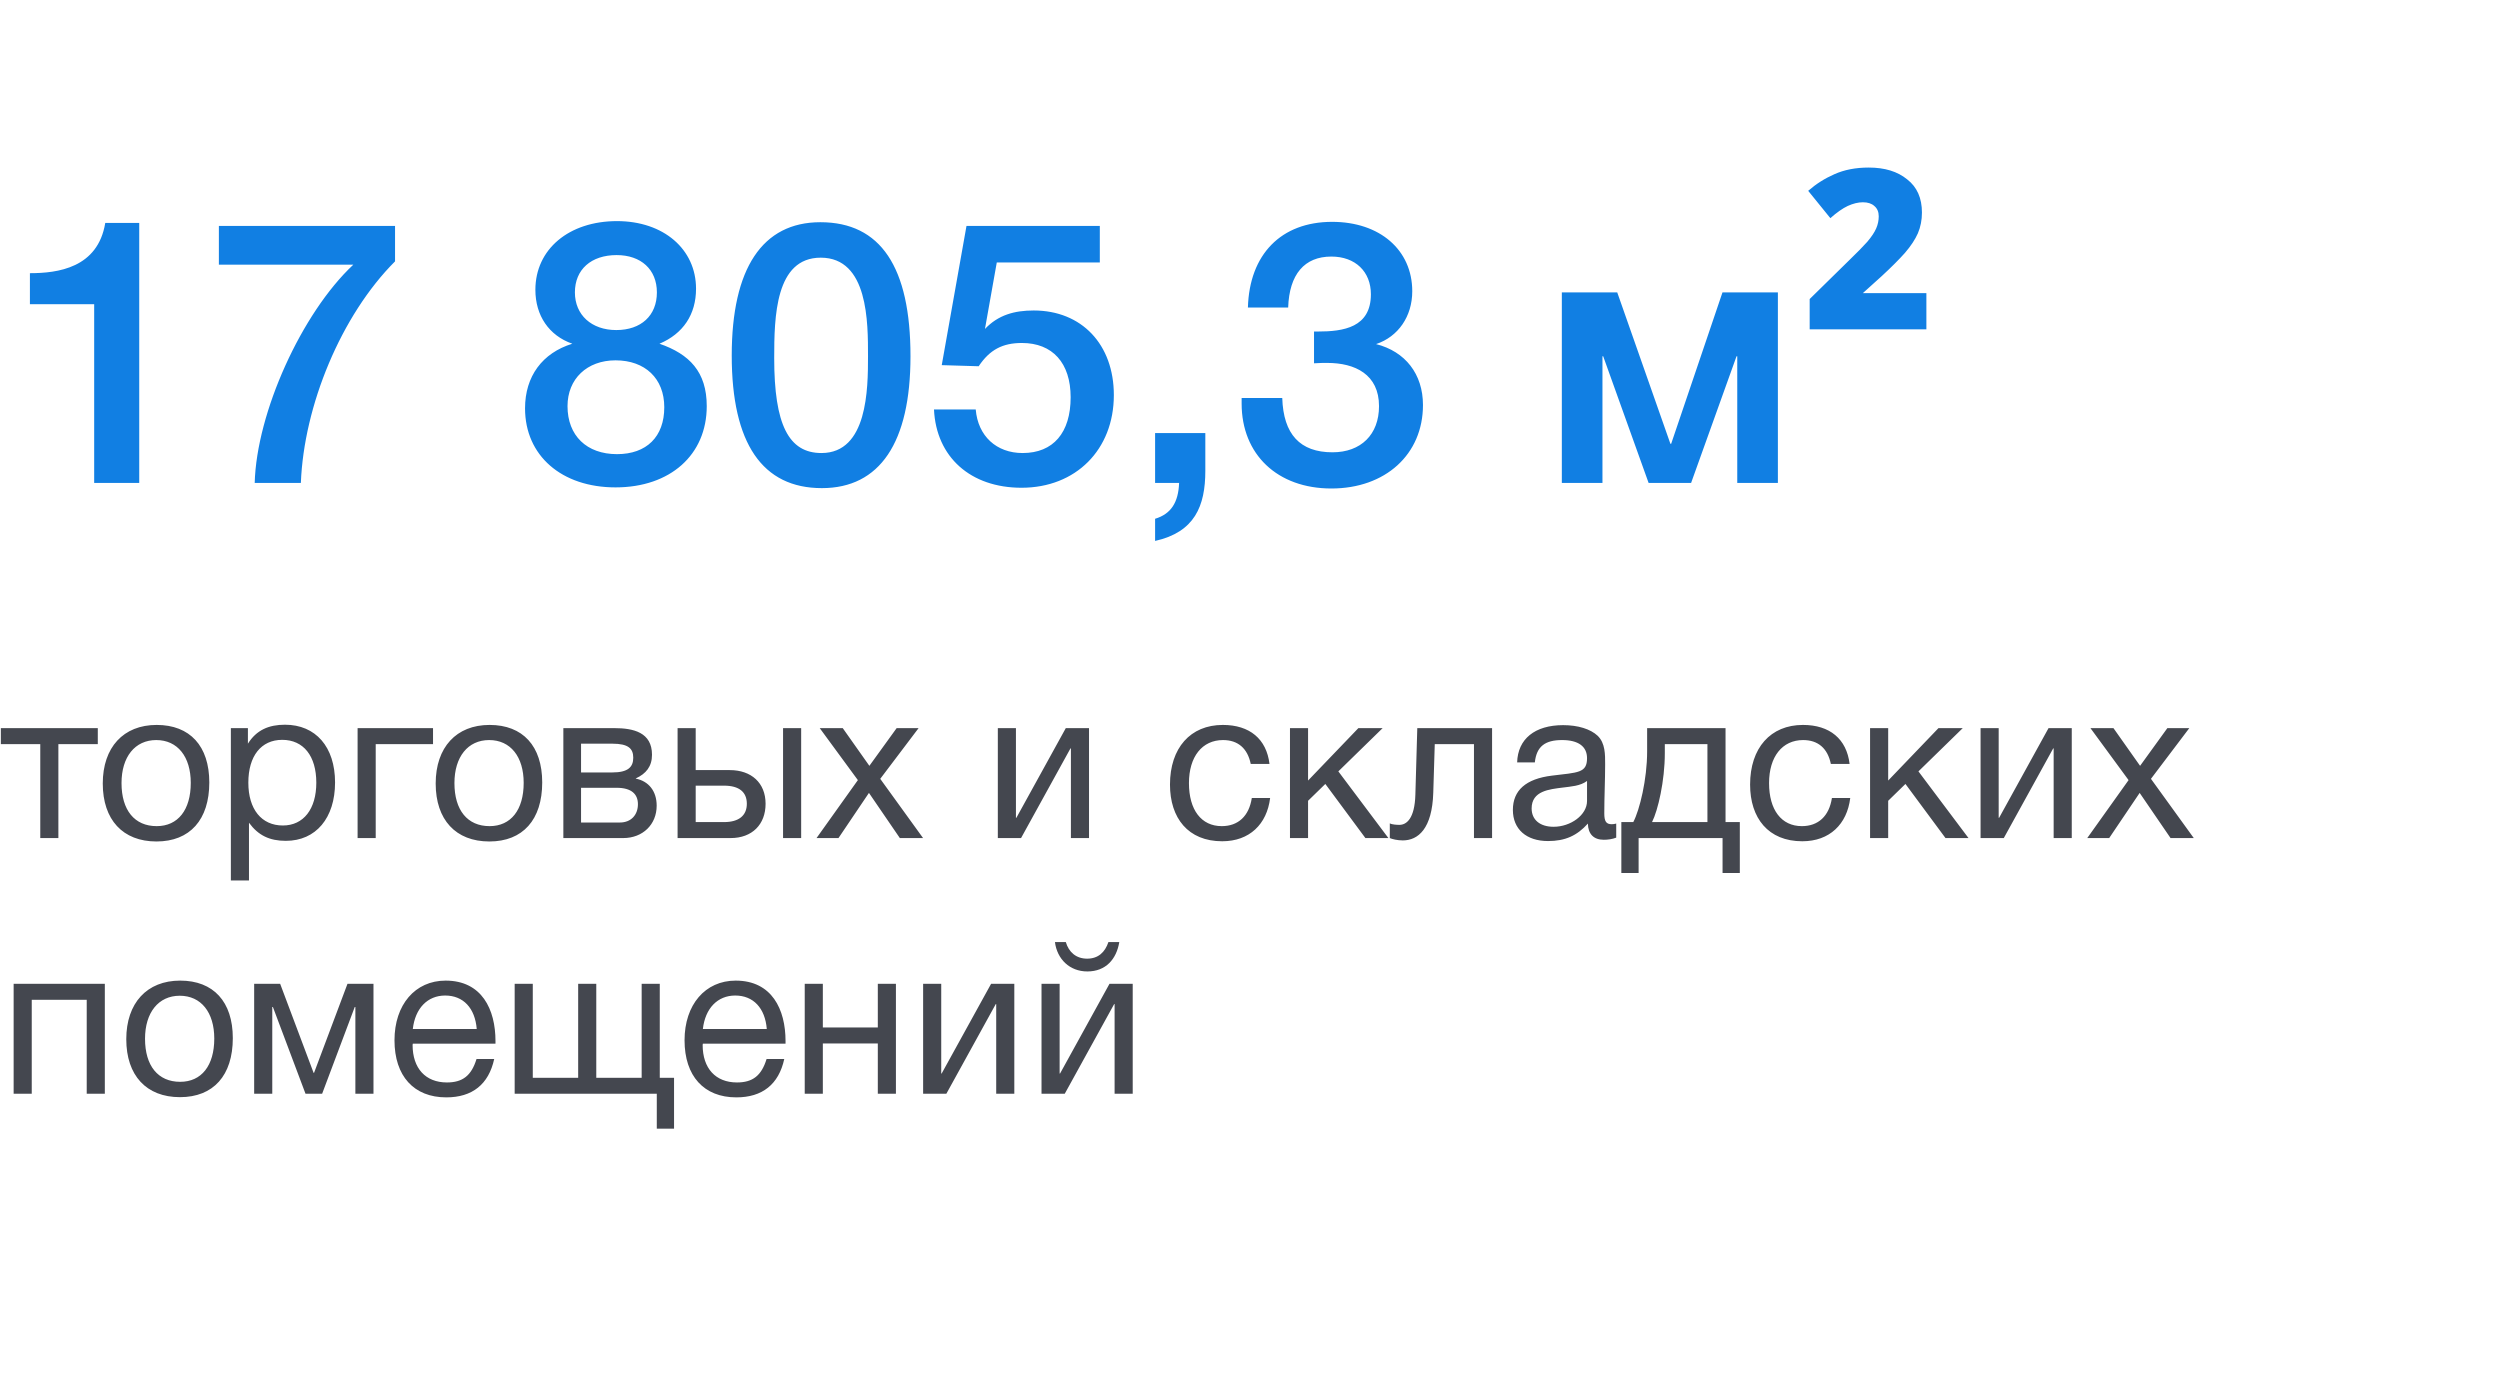<svg width="176" height="98" viewBox="0 0 176 98" fill="none" xmlns="http://www.w3.org/2000/svg">
<path d="M9.802 15.696V34H6.63V21.416H2.106V19.232C4.056 19.232 6.89 18.868 7.41 15.696H9.802ZM27.811 15.904V18.4C24.015 22.196 21.389 28.566 21.181 34H17.931C18.061 29.06 21.233 22.04 24.873 18.634H15.409V15.904H27.811ZM40.291 24.198C38.653 23.626 37.691 22.222 37.691 20.402C37.691 17.542 40.057 15.566 43.437 15.566C46.713 15.566 49.001 17.542 49.001 20.324C49.001 22.144 48.091 23.496 46.427 24.198C48.533 24.926 49.755 26.174 49.755 28.592C49.755 32.024 47.181 34.312 43.333 34.312C39.537 34.312 36.963 32.076 36.963 28.748C36.963 26.486 38.185 24.848 40.291 24.198ZM43.411 17.958C41.617 17.958 40.473 18.972 40.473 20.584C40.473 22.17 41.643 23.236 43.385 23.236C45.127 23.236 46.245 22.222 46.245 20.584C46.245 18.972 45.127 17.958 43.411 17.958ZM43.333 25.368C41.331 25.368 39.953 26.668 39.953 28.592C39.953 30.672 41.305 31.972 43.437 31.972C45.517 31.972 46.765 30.75 46.765 28.67C46.765 26.642 45.413 25.368 43.333 25.368ZM57.754 15.644C61.992 15.644 64.098 18.79 64.098 25.082C64.098 31.166 61.94 34.364 57.858 34.364C53.672 34.364 51.514 31.218 51.514 25.03C51.514 18.894 53.672 15.644 57.754 15.644ZM57.78 18.14C54.582 18.14 54.504 22.3 54.504 25.212C54.504 29.892 55.518 31.894 57.832 31.894C61.082 31.894 61.108 27.37 61.108 25.082C61.108 22.716 61.134 18.14 57.78 18.14ZM77.427 15.904V18.478H70.173L69.341 23.158C70.277 22.17 71.421 21.858 72.773 21.858C76.153 21.858 78.415 24.25 78.415 27.812C78.415 31.66 75.737 34.338 71.915 34.338C68.327 34.338 65.909 32.18 65.753 28.826H68.691C68.847 30.698 70.147 31.894 71.993 31.894C74.151 31.894 75.373 30.464 75.373 27.968C75.373 25.55 74.099 24.146 71.941 24.146C70.589 24.146 69.679 24.614 68.899 25.784L66.299 25.706L68.041 15.904H77.427ZM84.855 30.49V33.142C84.855 35.638 84.101 37.458 81.319 38.082V36.522C82.437 36.184 82.957 35.378 83.009 34H81.319V30.49H84.855ZM87.853 21.65C87.957 17.906 90.193 15.618 93.781 15.618C97.135 15.618 99.423 17.594 99.423 20.506C99.423 22.274 98.435 23.704 96.875 24.224C98.929 24.744 100.177 26.33 100.177 28.514C100.177 31.998 97.525 34.39 93.729 34.39C89.933 34.39 87.411 31.998 87.411 28.41V28.02H90.271C90.349 30.568 91.519 31.842 93.807 31.842C95.809 31.842 97.083 30.594 97.083 28.592C97.083 26.356 95.393 25.55 93.443 25.55C93.105 25.55 92.949 25.55 92.507 25.576V23.34H92.767C94.587 23.34 96.511 23.054 96.511 20.714C96.511 19.128 95.419 18.062 93.729 18.062C91.831 18.062 90.765 19.31 90.687 21.65H87.853ZM112.813 34H109.953V20.584H113.853L117.597 31.244H117.649L121.263 20.584H125.163V34H122.303V25.082H122.251L119.053 34H116.063L112.865 25.082H112.813V34ZM135.617 23.184H127.401V21.052L130.235 18.27C130.755 17.767 131.163 17.351 131.457 17.022C131.752 16.675 131.96 16.363 132.081 16.086C132.203 15.809 132.263 15.523 132.263 15.228C132.263 14.916 132.159 14.673 131.951 14.5C131.761 14.327 131.492 14.24 131.145 14.24C130.816 14.24 130.461 14.327 130.079 14.5C129.715 14.673 129.308 14.959 128.857 15.358L127.297 13.434C127.852 12.949 128.467 12.559 129.143 12.264C129.837 11.952 130.643 11.796 131.561 11.796C132.688 11.796 133.589 12.073 134.265 12.628C134.959 13.165 135.305 13.945 135.305 14.968C135.305 15.488 135.21 15.973 135.019 16.424C134.829 16.857 134.525 17.317 134.109 17.802C133.693 18.27 133.147 18.816 132.471 19.44L131.145 20.636H135.617V23.184Z" fill="#117FE3"/>
<path d="M6.885 52.385H4.11V59H2.835V52.385H0.06V51.26H6.885V52.385ZM11.03 51.035C13.37 51.035 14.735 52.52 14.735 55.085C14.735 57.71 13.37 59.24 11.015 59.24C8.645 59.24 7.235 57.71 7.235 55.16C7.235 52.61 8.69 51.035 11.03 51.035ZM11 52.1C9.5 52.1 8.555 53.285 8.555 55.13C8.555 57.035 9.47 58.16 11.03 58.16C12.53 58.16 13.43 57.02 13.43 55.115C13.43 53.27 12.5 52.1 11 52.1ZM17.453 51.26V52.355C18.053 51.395 18.923 51.02 20.063 51.02C22.223 51.02 23.588 52.58 23.588 55.085C23.588 57.59 22.238 59.195 20.123 59.195C18.983 59.195 18.188 58.82 17.528 57.92V61.985H16.253V51.26H17.453ZM19.868 52.085C18.383 52.085 17.483 53.225 17.483 55.1C17.483 56.975 18.413 58.115 19.913 58.115C21.368 58.115 22.268 56.96 22.268 55.1C22.268 53.225 21.368 52.085 19.868 52.085ZM30.485 52.385H26.45V59H25.175V51.26H30.485V52.385ZM34.467 51.035C36.807 51.035 38.172 52.52 38.172 55.085C38.172 57.71 36.807 59.24 34.452 59.24C32.082 59.24 30.672 57.71 30.672 55.16C30.672 52.61 32.127 51.035 34.467 51.035ZM34.437 52.1C32.937 52.1 31.992 53.285 31.992 55.13C31.992 57.035 32.907 58.16 34.467 58.16C35.967 58.16 36.867 57.02 36.867 55.115C36.867 53.27 35.937 52.1 34.437 52.1ZM39.66 59V51.26H43.245C44.596 51.26 45.901 51.56 45.901 53.135C45.901 53.96 45.48 54.47 44.761 54.8V54.815C45.66 54.995 46.23 55.685 46.23 56.72C46.23 58.04 45.255 59 43.876 59H39.66ZM43.111 54.38C44.206 54.38 44.581 54.005 44.581 53.345C44.581 52.7 44.236 52.355 43.111 52.355H40.906V54.38H43.111ZM40.906 55.46V57.905H43.636C44.446 57.905 44.91 57.35 44.91 56.615C44.91 55.91 44.461 55.46 43.41 55.46H40.906ZM55.127 51.26H56.402V59H55.127V51.26ZM53.897 56.585C53.897 58.04 52.952 59 51.437 59H47.702V51.26H48.977V54.215H51.377C52.892 54.215 53.897 55.115 53.897 56.585ZM50.972 55.31H48.977V57.875H50.972C52.022 57.875 52.577 57.41 52.577 56.585C52.577 55.76 52.037 55.31 50.972 55.31ZM64.669 51.26L61.969 54.83L64.984 59H63.349L61.174 55.82L59.029 59H57.484L60.394 54.92L57.709 51.26H59.329L61.204 53.915L63.124 51.26H64.669ZM71.882 59H70.247V51.26H71.522V57.575H71.552L75.032 51.26H76.667V59H75.392V52.685H75.362L71.882 59ZM89.417 56.18C89.192 58.025 87.962 59.225 86.042 59.225C83.642 59.225 82.367 57.59 82.367 55.235C82.367 52.655 83.807 51.035 86.087 51.035C87.977 51.035 89.162 52.025 89.372 53.78H88.052C87.827 52.685 87.152 52.1 86.102 52.1C84.632 52.1 83.702 53.27 83.702 55.13C83.702 57.02 84.572 58.16 86.012 58.16C87.167 58.16 87.932 57.455 88.127 56.18H89.417ZM97.743 59H96.124L93.303 55.19L92.088 56.375V59H90.814V51.26H92.088V54.95L95.629 51.26H97.338L94.219 54.305L97.743 59ZM105.042 51.26V59H103.767V52.385H101.007L100.902 55.805C100.827 58.34 99.837 59.165 98.757 59.165C98.382 59.165 98.007 59.075 97.842 59V57.965C98.007 58.055 98.352 58.07 98.517 58.07C99.027 58.07 99.597 57.62 99.642 55.94L99.777 51.26H105.042ZM113.782 57.98V58.97C113.512 59.075 113.197 59.12 112.912 59.12C112.192 59.12 111.802 58.715 111.787 57.98C111.022 58.835 110.182 59.21 108.982 59.21C107.452 59.21 106.507 58.37 106.507 57.02C106.507 55.64 107.422 54.83 109.252 54.605C111.097 54.38 111.727 54.425 111.727 53.375C111.727 52.55 111.112 52.1 109.972 52.1C108.787 52.1 108.172 52.535 108.052 53.675H106.807C106.852 52.025 108.052 51.05 110.047 51.05C111.082 51.05 111.967 51.32 112.477 51.8C113.017 52.325 113.002 53.12 113.002 53.81C113.002 54.965 112.942 56.105 112.942 57.26C112.942 57.83 113.077 58.025 113.467 58.025C113.587 58.025 113.647 58.01 113.782 57.98ZM111.727 54.98C111.247 55.34 110.587 55.37 110.017 55.445C109.087 55.565 107.827 55.67 107.827 56.915C107.827 57.71 108.412 58.205 109.372 58.205C110.572 58.205 111.727 57.38 111.727 56.39V54.98ZM122.483 61.46H121.268V59H115.358V61.46H114.143V57.875H114.983C115.433 57.02 115.958 54.86 115.958 52.91V51.26H121.478V57.875H122.483V61.46ZM120.203 57.875V52.385H117.203V53.03C117.203 54.965 116.723 57.05 116.303 57.875H120.203ZM130.257 56.18C130.032 58.025 128.802 59.225 126.882 59.225C124.482 59.225 123.207 57.59 123.207 55.235C123.207 52.655 124.647 51.035 126.927 51.035C128.817 51.035 130.002 52.025 130.212 53.78H128.892C128.667 52.685 127.992 52.1 126.942 52.1C125.472 52.1 124.542 53.27 124.542 55.13C124.542 57.02 125.412 58.16 126.852 58.16C128.007 58.16 128.772 57.455 128.967 56.18H130.257ZM138.583 59H136.963L134.143 55.19L132.928 56.375V59H131.653V51.26H132.928V54.95L136.468 51.26H138.178L135.058 54.305L138.583 59ZM141.067 59H139.432V51.26H140.707V57.575H140.737L144.217 51.26H145.852V59H144.577V52.685H144.547L141.067 59ZM154.127 51.26L151.427 54.83L154.442 59H152.807L150.632 55.82L148.487 59H146.942L149.852 54.92L147.167 51.26H148.787L150.662 53.915L152.582 51.26H154.127ZM2.235 77H0.96V69.26H7.38V77H6.105V70.385H2.235V77ZM12.685 69.035C15.025 69.035 16.39 70.52 16.39 73.085C16.39 75.71 15.025 77.24 12.67 77.24C10.3 77.24 8.89 75.71 8.89 73.16C8.89 70.61 10.345 69.035 12.685 69.035ZM12.655 70.1C11.155 70.1 10.21 71.285 10.21 73.13C10.21 75.035 11.125 76.16 12.685 76.16C14.185 76.16 15.085 75.02 15.085 73.115C15.085 71.27 14.155 70.1 12.655 70.1ZM26.293 77H25.018V70.895H24.973L22.678 77H21.508L19.213 70.895H19.168V77H17.893V69.26H19.723L22.078 75.53H22.108L24.463 69.26H26.293V77ZM34.792 74.555C34.402 76.34 33.247 77.255 31.417 77.255C29.137 77.255 27.772 75.755 27.772 73.235C27.772 70.73 29.227 69.035 31.372 69.035C33.922 69.035 34.882 71.06 34.882 73.295V73.475H29.062L29.047 73.565C29.047 75.215 29.962 76.205 31.462 76.205C32.572 76.205 33.187 75.725 33.547 74.555H34.792ZM33.562 72.44C33.442 70.97 32.617 70.085 31.342 70.085C30.097 70.085 29.227 70.985 29.062 72.44H33.562ZM36.233 77V69.26H37.508V75.875H40.703V69.26H41.978V75.875H45.173V69.26H46.448V75.875H47.453V79.46H46.238V77H36.233ZM55.212 74.555C54.822 76.34 53.667 77.255 51.837 77.255C49.557 77.255 48.192 75.755 48.192 73.235C48.192 70.73 49.647 69.035 51.792 69.035C54.342 69.035 55.302 71.06 55.302 73.295V73.475H49.482L49.467 73.565C49.467 75.215 50.382 76.205 51.882 76.205C52.992 76.205 53.607 75.725 53.967 74.555H55.212ZM53.982 72.44C53.862 70.97 53.037 70.085 51.762 70.085C50.517 70.085 49.647 70.985 49.482 72.44H53.982ZM57.928 77H56.653V69.26H57.928V72.335H61.798V69.26H63.073V77H61.798V73.46H57.928V77ZM66.623 77H64.988V69.26H66.263V75.575H66.293L69.773 69.26H71.408V77H70.133V70.685H70.103L66.623 77ZM78.798 66.32C78.603 67.52 77.853 68.39 76.548 68.39C75.303 68.39 74.418 67.52 74.268 66.32H75.033C75.243 67.04 75.768 67.49 76.533 67.49C77.313 67.49 77.793 67.04 78.033 66.32H78.798ZM74.958 77H73.323V69.26H74.598V75.575H74.628L78.108 69.26H79.743V77H78.468V70.685H78.438L74.958 77Z" fill="#44474F"/>
</svg>
